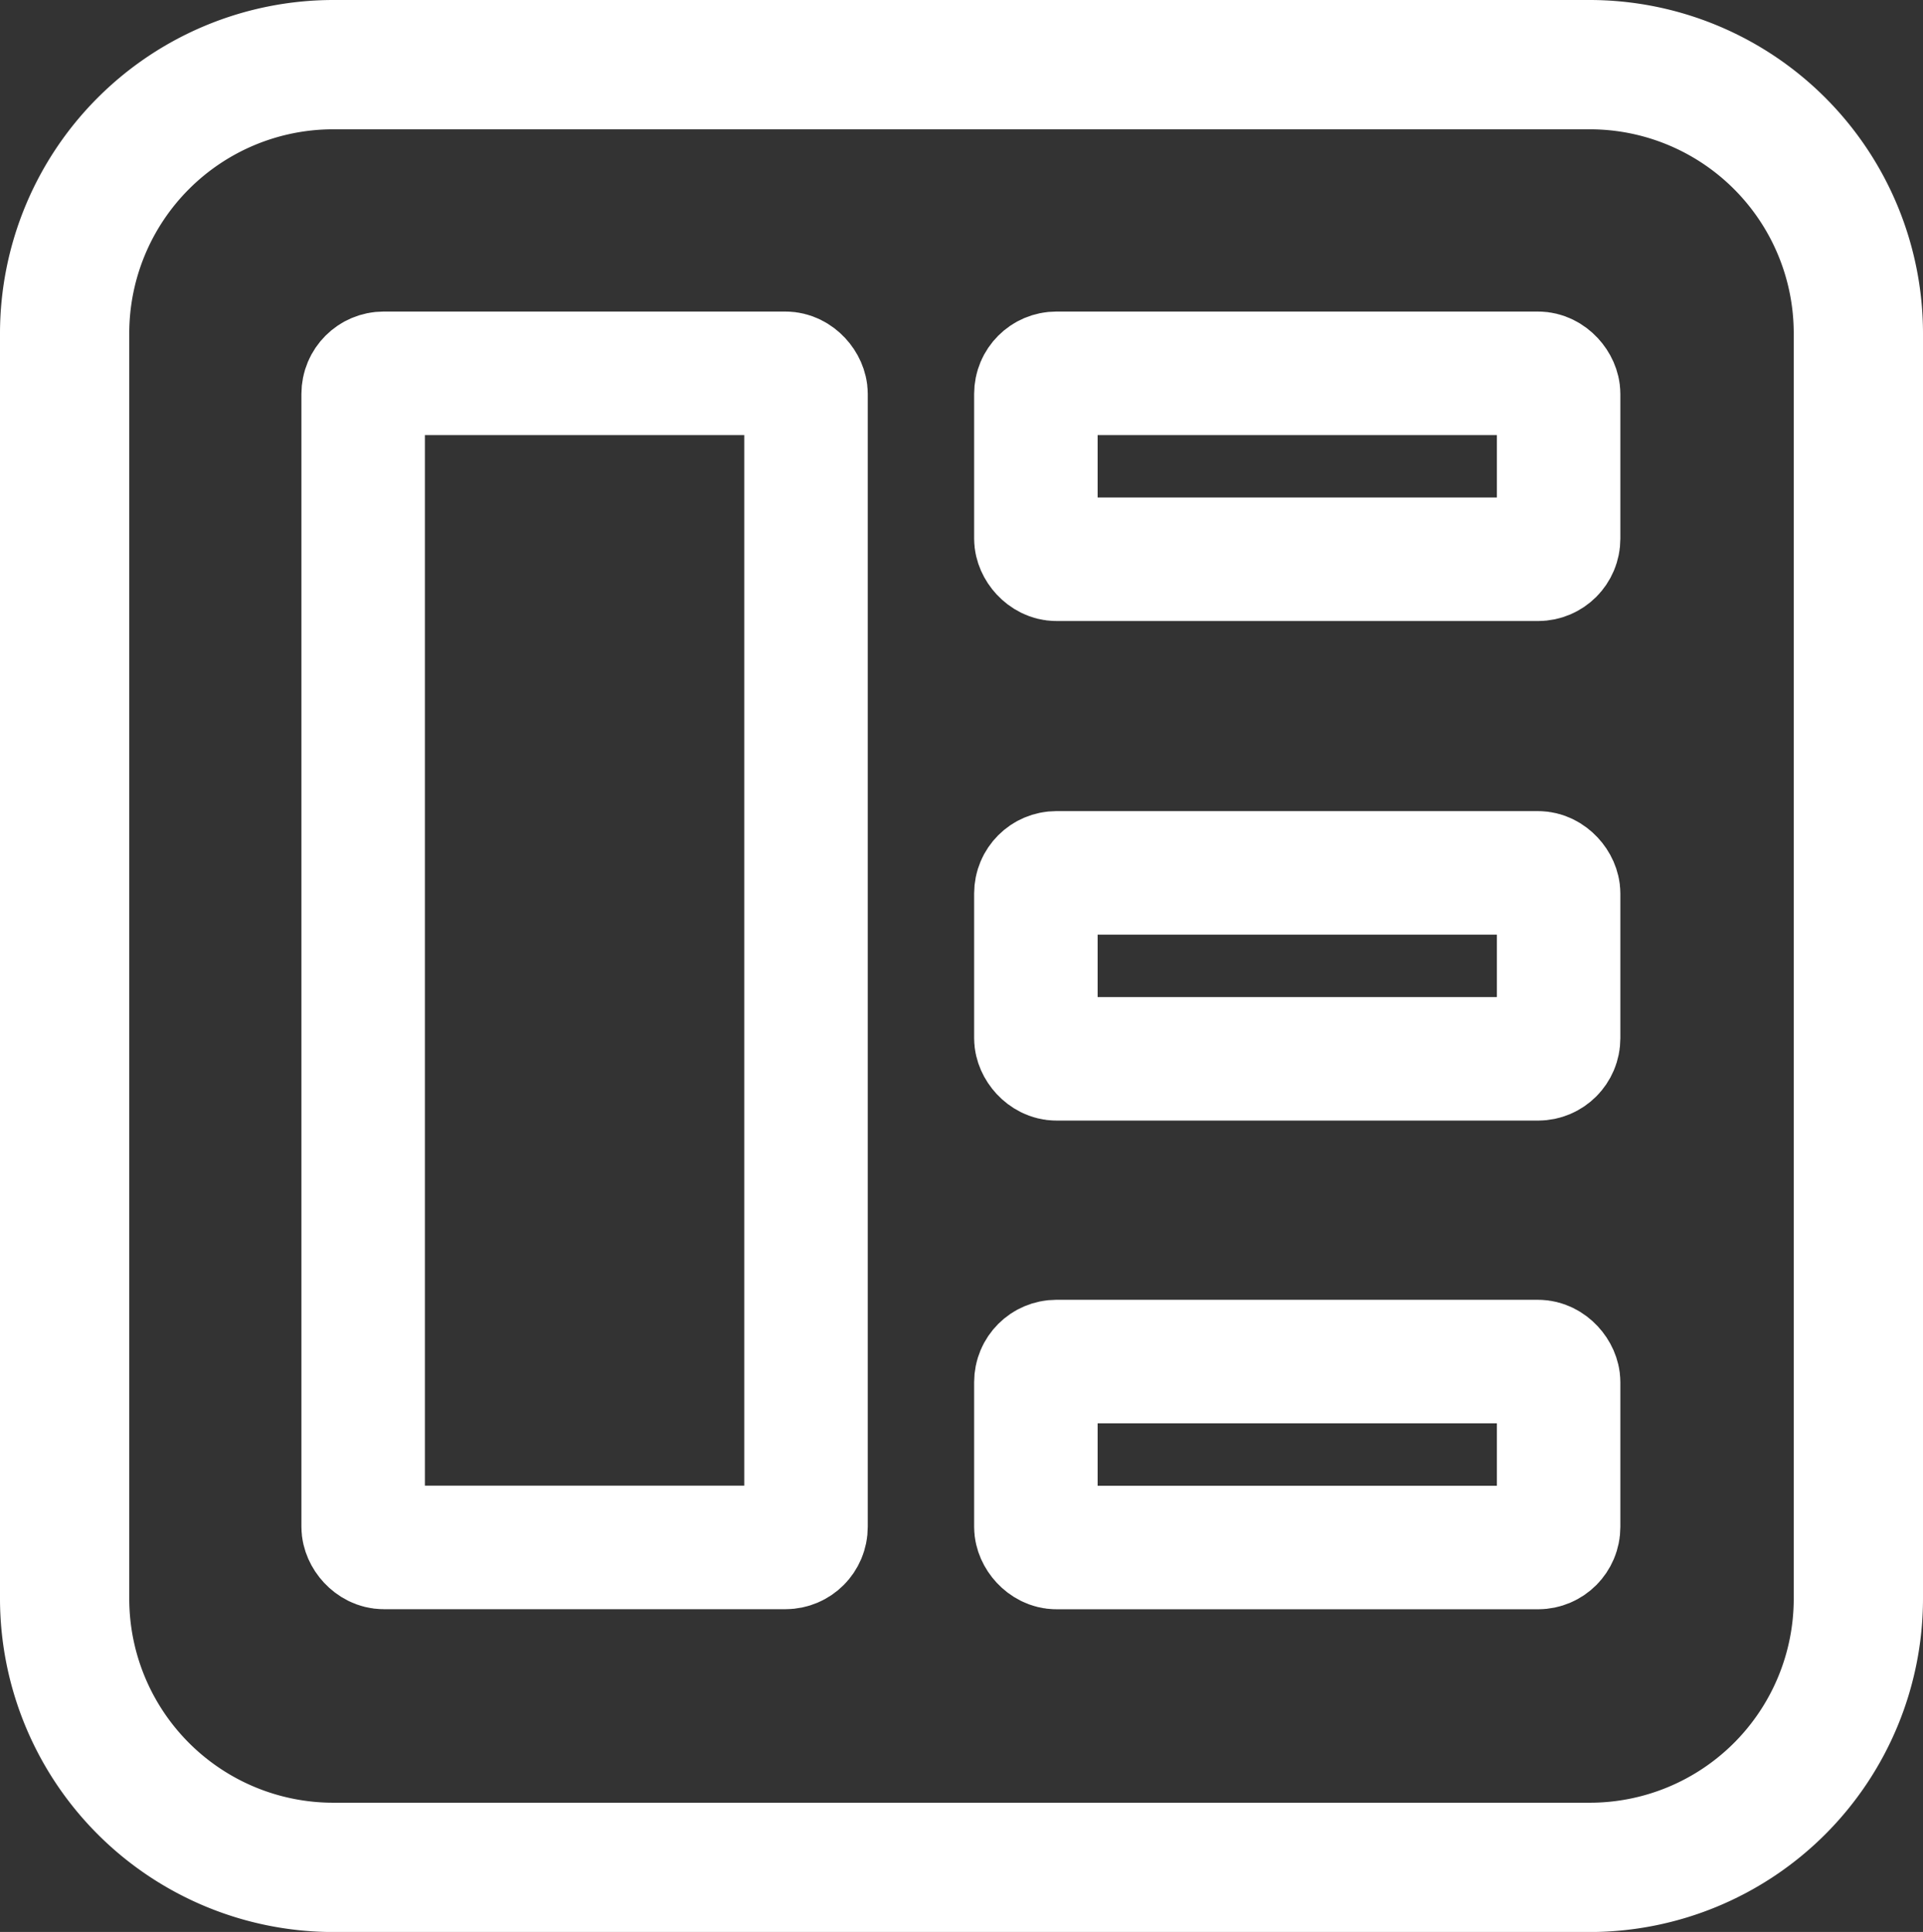 <svg xmlns="http://www.w3.org/2000/svg" width="23.357" height="23.459" viewBox="0 0 23.357 23.459">
  <rect x="0" y="0" width="23.357" height="23.459" fill="#333333" stroke="none"/>
  <g id="Group_3693" data-name="Group 3693" transform="translate(127.243 -212.723)">
    <path id="Path_1849" data-name="Path 1849" d="M-178.191,209.07a2.478,2.478,0,0,1,2.478,2.478v15.364a2.478,2.478,0,0,1-2.478,2.478h-15.261a2.478,2.478,0,0,1-2.478-2.478V211.548a2.478,2.478,0,0,1,2.478-2.478h15.261m0-1.57h-15.261a4.052,4.052,0,0,0-4.048,4.048v15.364a4.052,4.052,0,0,0,4.048,4.048h15.261a4.052,4.052,0,0,0,4.048-4.048V211.548a4.052,4.052,0,0,0-4.048-4.048Z" transform="translate(70.257 5.223)" fill="#fff"/>
    <g id="Rectangle_976" data-name="Rectangle 976" transform="translate(-123.582 216.506)" fill="none" stroke="#fff" stroke-width="1.5">
      <rect width="6.879" height="15.757" rx="1" stroke="none"/>
      <rect x="0.75" y="0.75" width="5.379" height="14.257" rx="0.25" fill="none"/>
    </g>
    <g id="Rectangle_978" data-name="Rectangle 978" transform="translate(-115.411 222.572)" fill="none" stroke="#fff" stroke-width="1.5">
      <rect width="7.849" height="3.758" rx="1" stroke="none"/>
      <rect x="0.75" y="0.75" width="6.349" height="2.258" rx="0.25" fill="none"/>
    </g>
    <g id="Rectangle_980" data-name="Rectangle 980" transform="translate(-115.411 216.506)" fill="none" stroke="#fff" stroke-width="1.5">
      <rect width="7.849" height="3.758" rx="1" stroke="none"/>
      <rect x="0.75" y="0.75" width="6.349" height="2.258" rx="0.25" fill="none"/>
    </g>
    <g id="Rectangle_981" data-name="Rectangle 981" transform="translate(-115.411 228.506)" fill="none" stroke="#fff" stroke-width="1.5">
      <rect width="7.849" height="3.758" rx="1" stroke="none"/>
      <rect x="0.75" y="0.75" width="6.349" height="2.258" rx="0.25" fill="none"/>
    </g>
  </g>
</svg>
